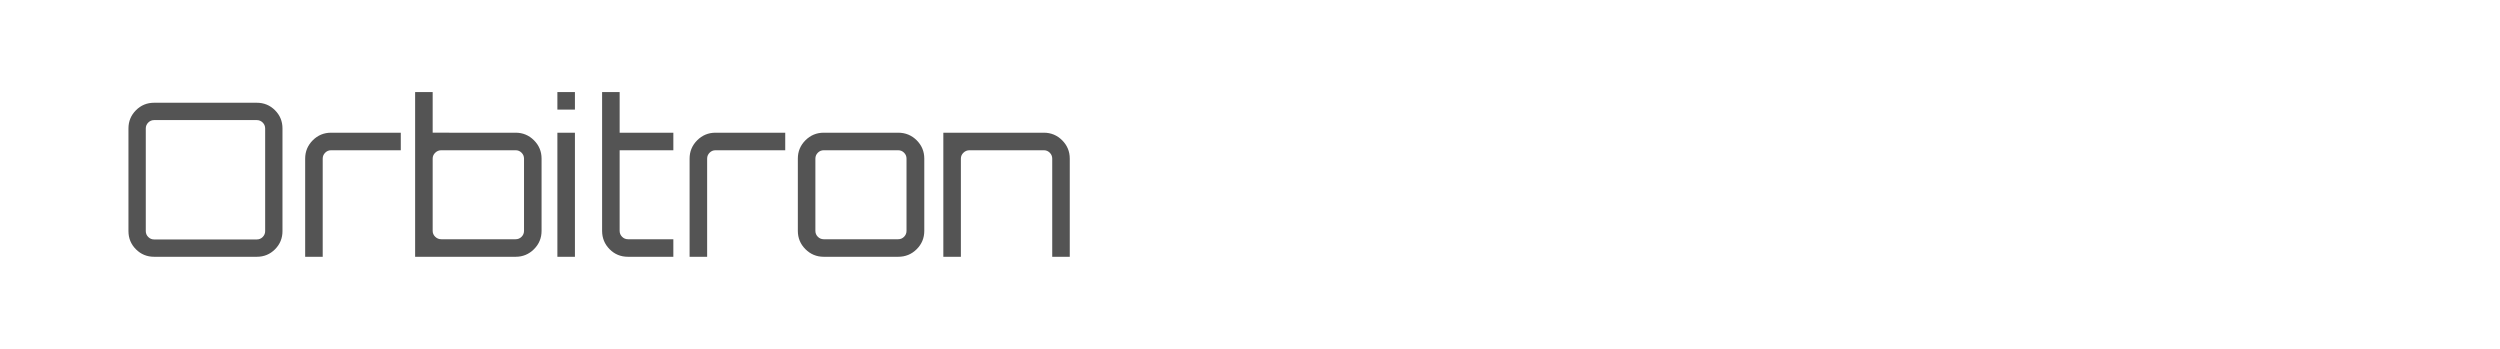 <?xml version="1.0" encoding="utf-8"?>
<!-- Generator: Adobe Illustrator 16.0.0, SVG Export Plug-In . SVG Version: 6.00 Build 0)  -->
<!DOCTYPE svg PUBLIC "-//W3C//DTD SVG 1.1//EN" "http://www.w3.org/Graphics/SVG/1.1/DTD/svg11.dtd">
<svg version="1.1" id="图层_1" xmlns="http://www.w3.org/2000/svg" xmlns:xlink="http://www.w3.org/1999/xlink" x="0px" y="0px"
	 width="258px" height="36px" viewBox="0 0 258 36" enable-background="new 0 0 258 36" xml:space="preserve">
<g>
	<path fill="#545454" d="M15.906,10.604h10.597c0.736,0,1.362,0.258,1.877,0.773s0.772,1.141,0.772,1.877v10.598
		c0,0.734-0.257,1.361-0.772,1.877S27.24,26.5,26.503,26.5H15.906c-0.736,0-1.361-0.256-1.876-0.771s-0.773-1.143-0.773-1.877
		V13.254c0-0.736,0.258-1.361,0.773-1.877S15.17,10.604,15.906,10.604z M15.906,24.711h10.597c0.236,0,0.438-0.084,0.607-0.252
		c0.169-0.17,0.254-0.373,0.254-0.607V13.254c0-0.236-0.085-0.438-0.254-0.607c-0.169-0.168-0.372-0.254-0.607-0.254H15.906
		c-0.236,0-0.438,0.086-0.607,0.254c-0.169,0.17-0.254,0.371-0.254,0.607v10.598c0,0.234,0.084,0.438,0.254,0.607
		C15.468,24.627,15.67,24.711,15.906,24.711z"/>
	<path fill="#545454" d="M34.165,13.695h7.197v1.811h-7.197c-0.236,0-0.438,0.084-0.607,0.254c-0.169,0.17-0.254,0.371-0.254,0.607
		V26.5h-1.811V16.367c0-0.736,0.262-1.365,0.784-1.889C32.799,13.957,33.428,13.695,34.165,13.695z"/>
	<path fill="#545454" d="M53.218,13.695c0.736,0,1.365,0.262,1.888,0.783c0.522,0.523,0.784,1.152,0.784,1.889v7.461
		c0,0.736-0.261,1.367-0.784,1.889c-0.523,0.523-1.152,0.783-1.888,0.783H42.841v-17h1.811v4.195H53.218z M54.079,23.828v-7.461
		c0-0.236-0.085-0.438-0.254-0.607c-0.169-0.17-0.373-0.254-0.607-0.254h-7.683c-0.236,0-0.442,0.084-0.618,0.254
		c-0.177,0.17-0.265,0.371-0.265,0.607v7.461c0,0.236,0.088,0.438,0.265,0.609c0.176,0.168,0.382,0.252,0.618,0.252h7.683
		c0.235,0,0.438-0.084,0.607-0.252C53.994,24.266,54.079,24.064,54.079,23.828z"/>
	<path fill="#545454" d="M57.522,9.5h1.811v1.811h-1.811V9.5z M57.522,26.5V13.695h1.811V26.5H57.522z"/>
	<path fill="#545454" d="M69.489,15.506h-5.542v8.322c0,0.236,0.084,0.438,0.254,0.609c0.169,0.168,0.371,0.252,0.607,0.252h4.681
		V26.5h-4.681c-0.75,0-1.383-0.26-1.898-0.783c-0.515-0.521-0.773-1.152-0.773-1.889V9.5h1.811v4.195h5.542V15.506z"/>
	<path fill="#545454" d="M73.838,13.695h7.198v1.811h-7.198c-0.236,0-0.438,0.084-0.607,0.254c-0.169,0.17-0.254,0.371-0.254,0.607
		V26.5h-1.811V16.367c0-0.736,0.261-1.365,0.784-1.889C72.473,13.957,73.102,13.695,73.838,13.695z"/>
	<path fill="#545454" d="M85.009,13.695h7.683c0.75,0,1.387,0.262,1.91,0.783c0.523,0.523,0.784,1.152,0.784,1.889v7.461
		c0,0.736-0.261,1.367-0.784,1.889c-0.522,0.523-1.159,0.783-1.91,0.783h-7.683c-0.736,0-1.365-0.26-1.888-0.783
		c-0.522-0.521-0.784-1.152-0.784-1.889v-7.461c0-0.736,0.261-1.365,0.784-1.889C83.645,13.957,84.273,13.695,85.009,13.695z
		 M92.692,15.506h-7.683c-0.235,0-0.438,0.084-0.607,0.254c-0.169,0.17-0.254,0.371-0.254,0.607v7.461
		c0,0.236,0.084,0.438,0.254,0.609c0.169,0.168,0.372,0.252,0.607,0.252h7.683c0.235,0,0.438-0.084,0.607-0.252
		c0.169-0.172,0.253-0.373,0.253-0.609v-7.461c0-0.236-0.084-0.438-0.253-0.607C93.13,15.59,92.928,15.506,92.692,15.506z"/>
	<path fill="#545454" d="M107.728,13.695c0.736,0,1.365,0.262,1.888,0.783c0.522,0.523,0.784,1.152,0.784,1.889V26.5h-1.81V16.367
		c0-0.236-0.085-0.438-0.254-0.607c-0.169-0.17-0.373-0.254-0.607-0.254h-7.683c-0.236,0-0.442,0.084-0.618,0.254
		c-0.177,0.17-0.265,0.371-0.265,0.607V26.5h-1.811V13.695H107.728z"/>
</g>
</svg>
